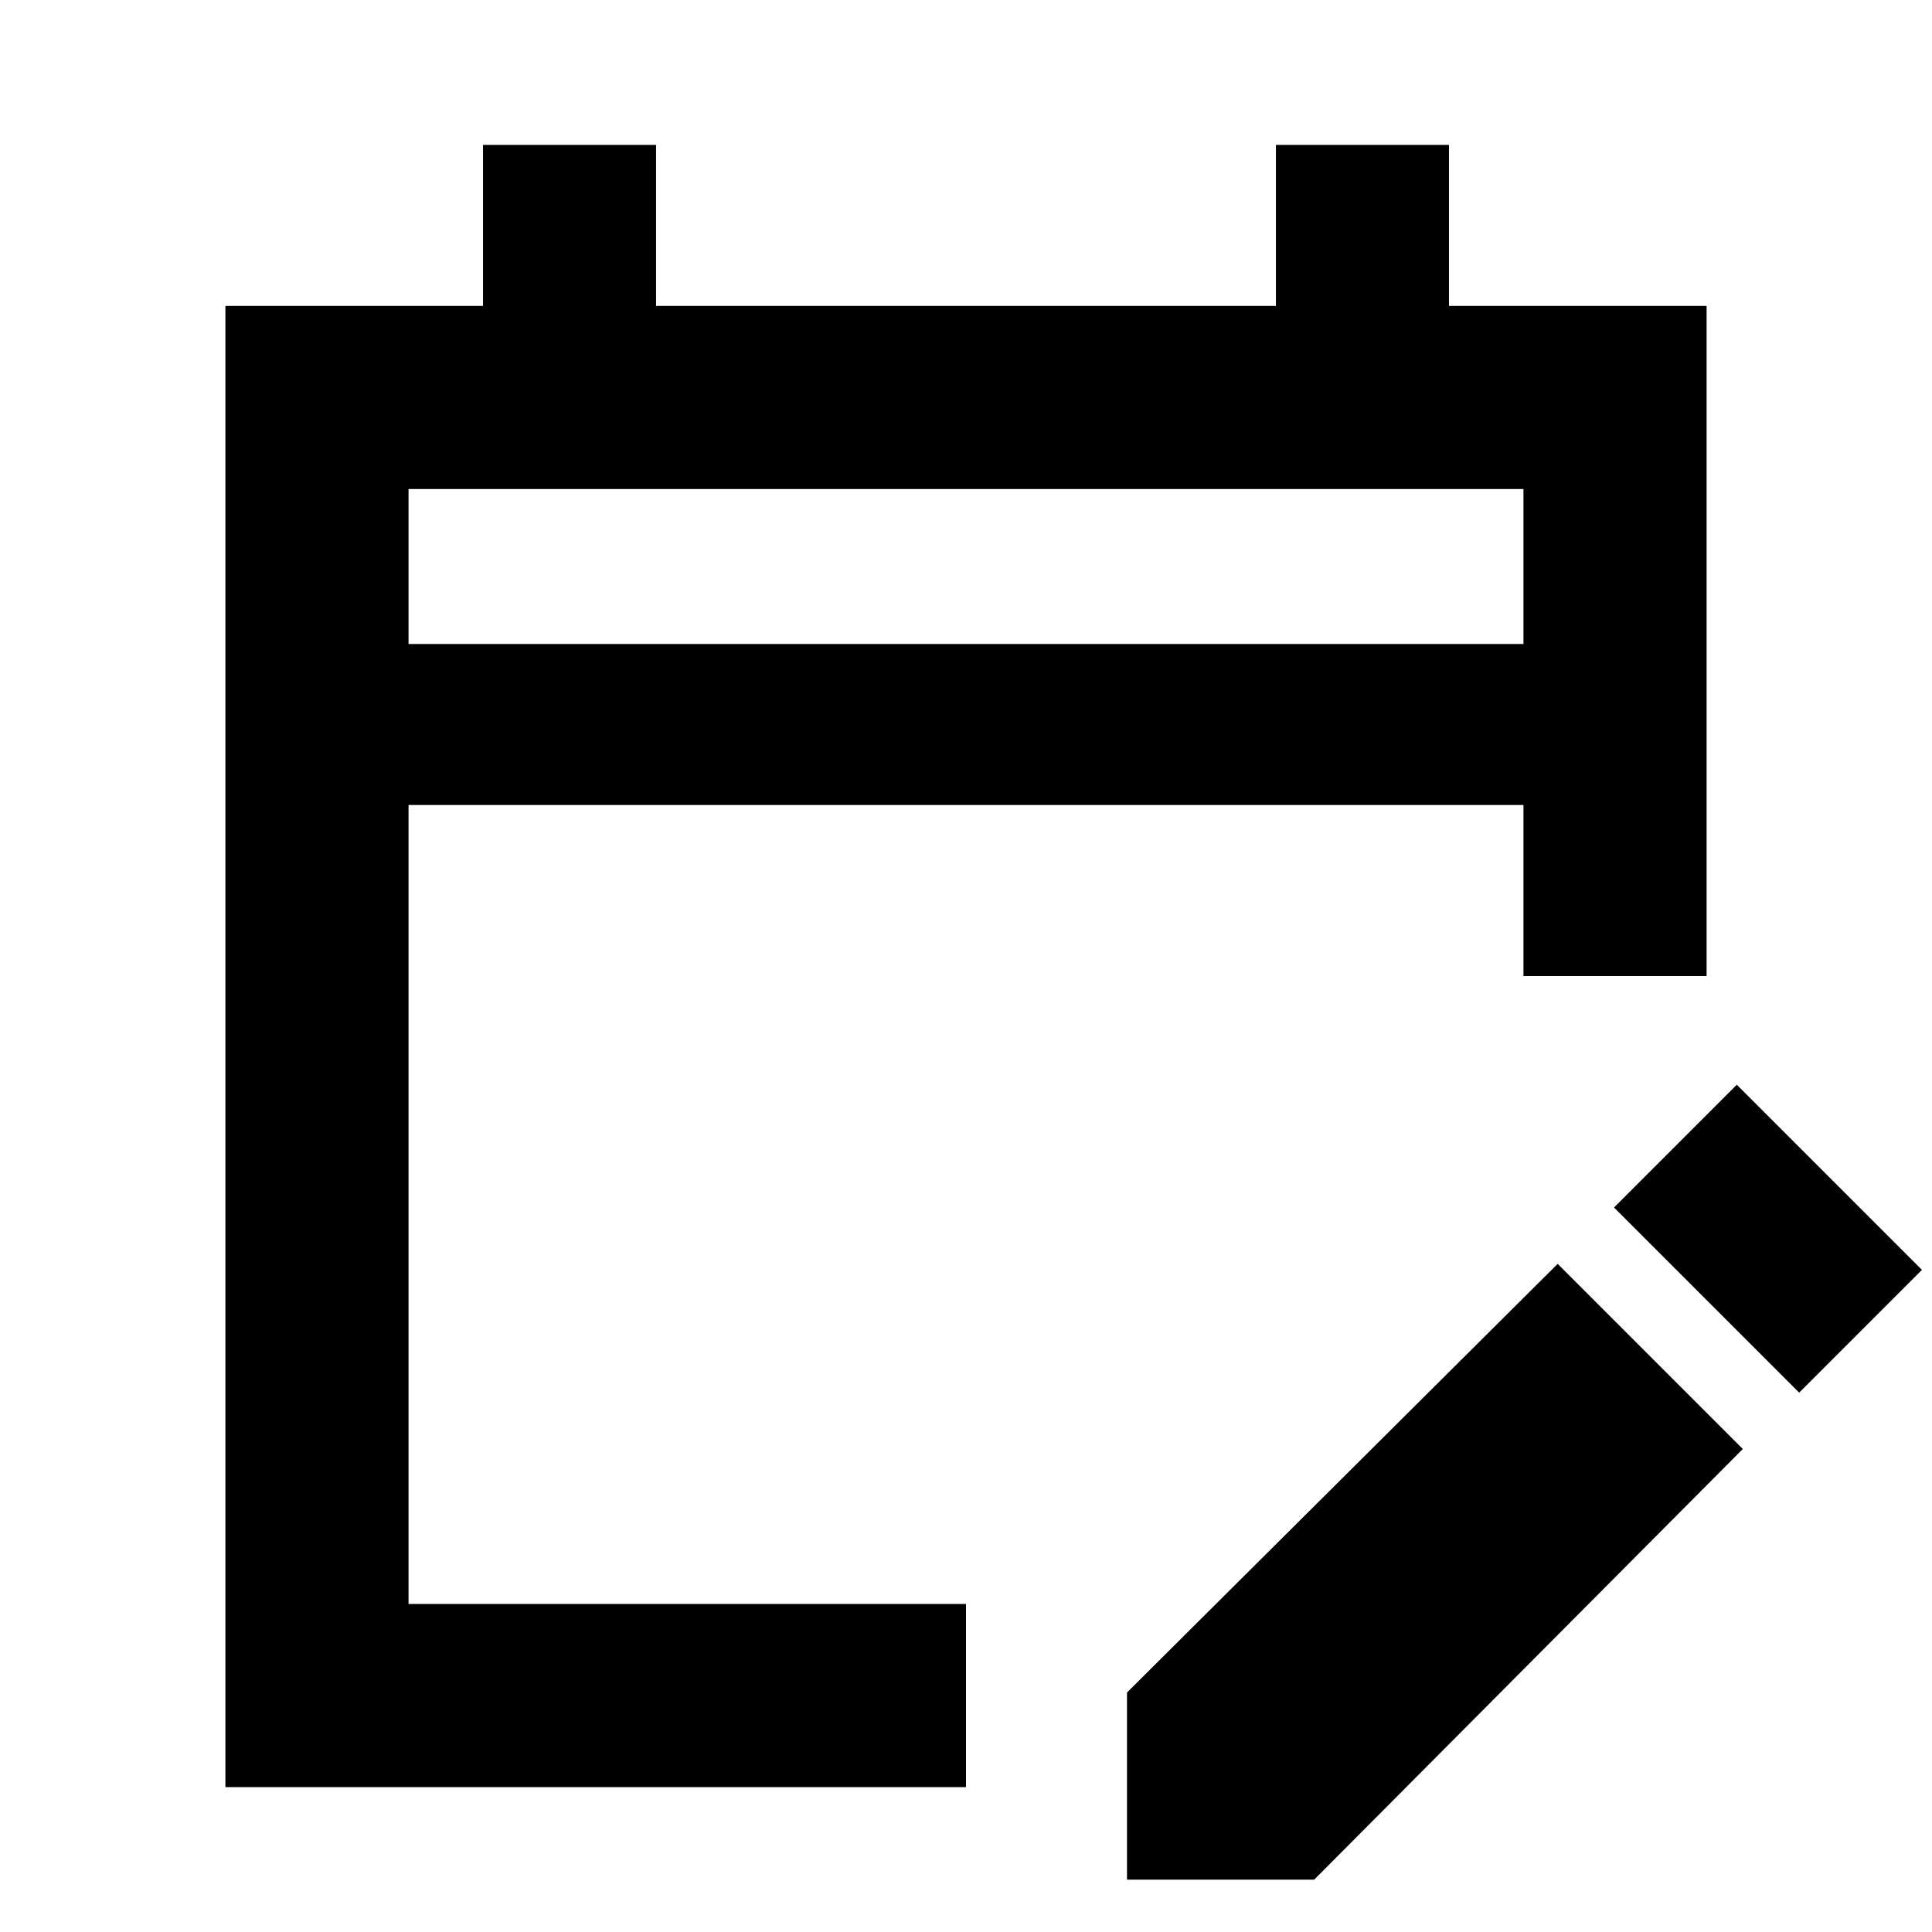 <svg xmlns="http://www.w3.org/2000/svg" height="24" width="24"><path d="M2.8 22.2V3.8H6V1.8H8.15V3.8H15.85V1.8H18V3.8H21.2V12.125H18.925V10H5.075V19.925H12V22.2ZM5.075 8H18.925V6.075H5.075ZM22.35 17.3 20.05 15 21.575 13.475 23.875 15.775ZM14 23.35V21.025L19.35 15.7L21.65 18L16.325 23.35ZM5.075 8V6.075V8Z"/></svg>